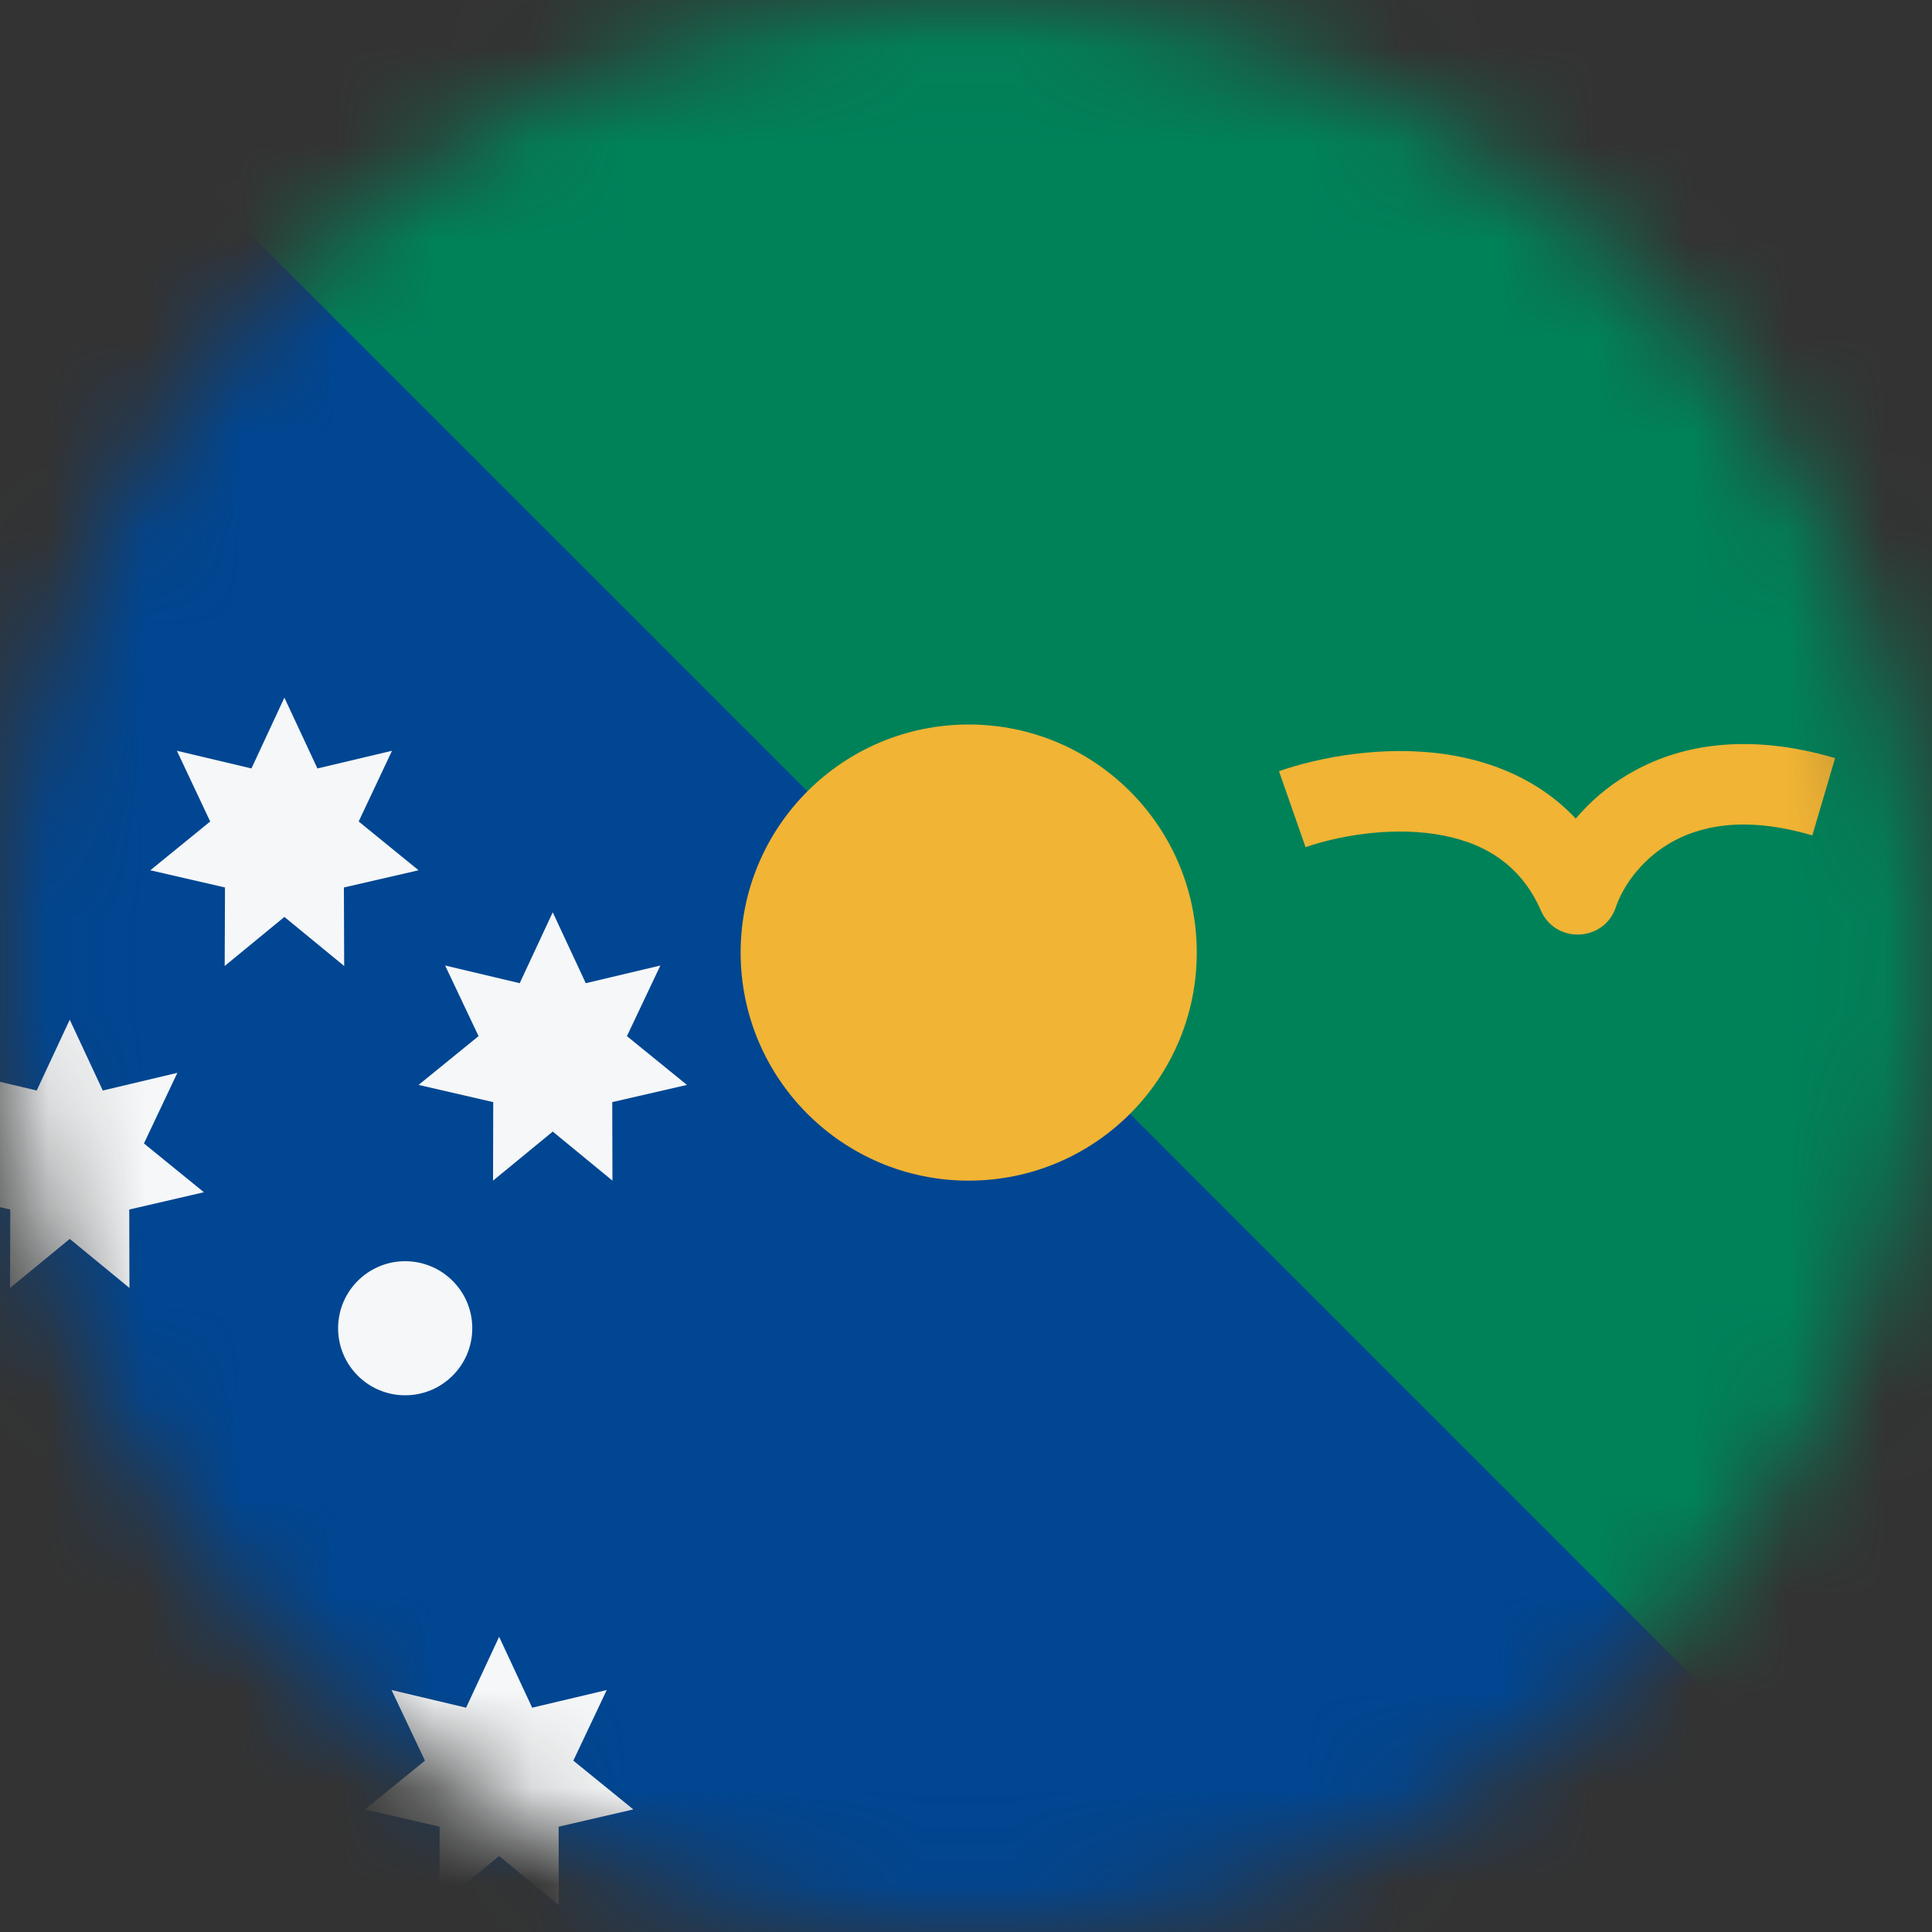 <svg width="20" height="20" viewBox="0 0 20 20" fill="none" xmlns="http://www.w3.org/2000/svg">
<rect x="0" y="0" width="20" height="20" fill="#333333" stroke="none"/>
<mask id="mask0_11482_4894" style="mask-type:alpha" maskUnits="userSpaceOnUse" x="0" y="0" width="20" height="20">
<circle cx="10" cy="10" r="10" transform="matrix(1 0 0 -1 -3.8147e-06 20)" fill="#D9D9D9"/>
</mask>
<g mask="url(#mask0_11482_4894)">
<rect width="20" height="20" transform="matrix(1 0 0 -1 0 20)" fill="#004692"/>
<path d="M20.167 2.62268e-06L20.167 20L0.167 0L20.167 2.62268e-06Z" fill="#008259"/>
<path fill-rule="evenodd" clip-rule="evenodd" d="M17.28 8.732C16.964 8.92 16.789 9.205 16.728 9.389C16.608 9.751 16.104 9.775 15.951 9.425C15.733 8.927 15.328 8.706 14.854 8.634C14.364 8.56 13.84 8.657 13.515 8.77L13.24 7.983C13.658 7.838 14.321 7.711 14.978 7.81C15.452 7.882 15.939 8.076 16.312 8.474C16.455 8.306 16.634 8.146 16.855 8.016C17.379 7.705 18.093 7.582 18.997 7.848L18.761 8.648C18.052 8.439 17.582 8.553 17.28 8.732Z" fill="#F1B434"/>
<path d="M3.286 7.955L2.944 7.222L2.603 7.955L1.831 7.772L2.176 8.504L1.556 9.009L2.329 9.187L2.326 10L2.944 9.492L3.563 10L3.56 9.187L4.333 9.009L3.713 8.504L4.058 7.772L3.286 7.955Z" fill="#F5F7F8"/>
<path d="M0.722 10.556L1.064 11.289L1.836 11.106L1.49 11.837L2.111 12.342L1.338 12.521L1.34 13.333L0.722 12.825L0.104 13.333L0.106 12.521L-0.667 12.342L-0.046 11.837L-0.392 11.106L0.38 11.289L0.722 10.556Z" fill="#F5F7F8"/>
<path d="M5.167 16.944L5.509 17.678L6.281 17.495L5.935 18.226L6.556 18.731L5.783 18.91L5.785 19.722L5.167 19.214L4.549 19.722L4.551 18.91L3.778 18.731L4.399 18.226L4.053 17.495L4.825 17.678L5.167 16.944Z" fill="#F5F7F8"/>
<path d="M5.722 9.444L6.064 10.178L6.836 9.995L6.49 10.726L7.111 11.231L6.338 11.409L6.34 12.222L5.722 11.714L5.104 12.222L5.106 11.409L4.333 11.231L4.954 10.726L4.608 9.995L5.38 10.178L5.722 9.444Z" fill="#F5F7F8"/>
<path d="M4.194 14.444C4.578 14.444 4.889 14.133 4.889 13.75C4.889 13.367 4.578 13.056 4.194 13.056C3.811 13.056 3.5 13.367 3.5 13.75C3.5 14.133 3.811 14.444 4.194 14.444Z" fill="#F5F7F8"/>
<circle cx="10.028" cy="9.861" r="2.361" fill="#F1B434"/>
</g>
</svg>
